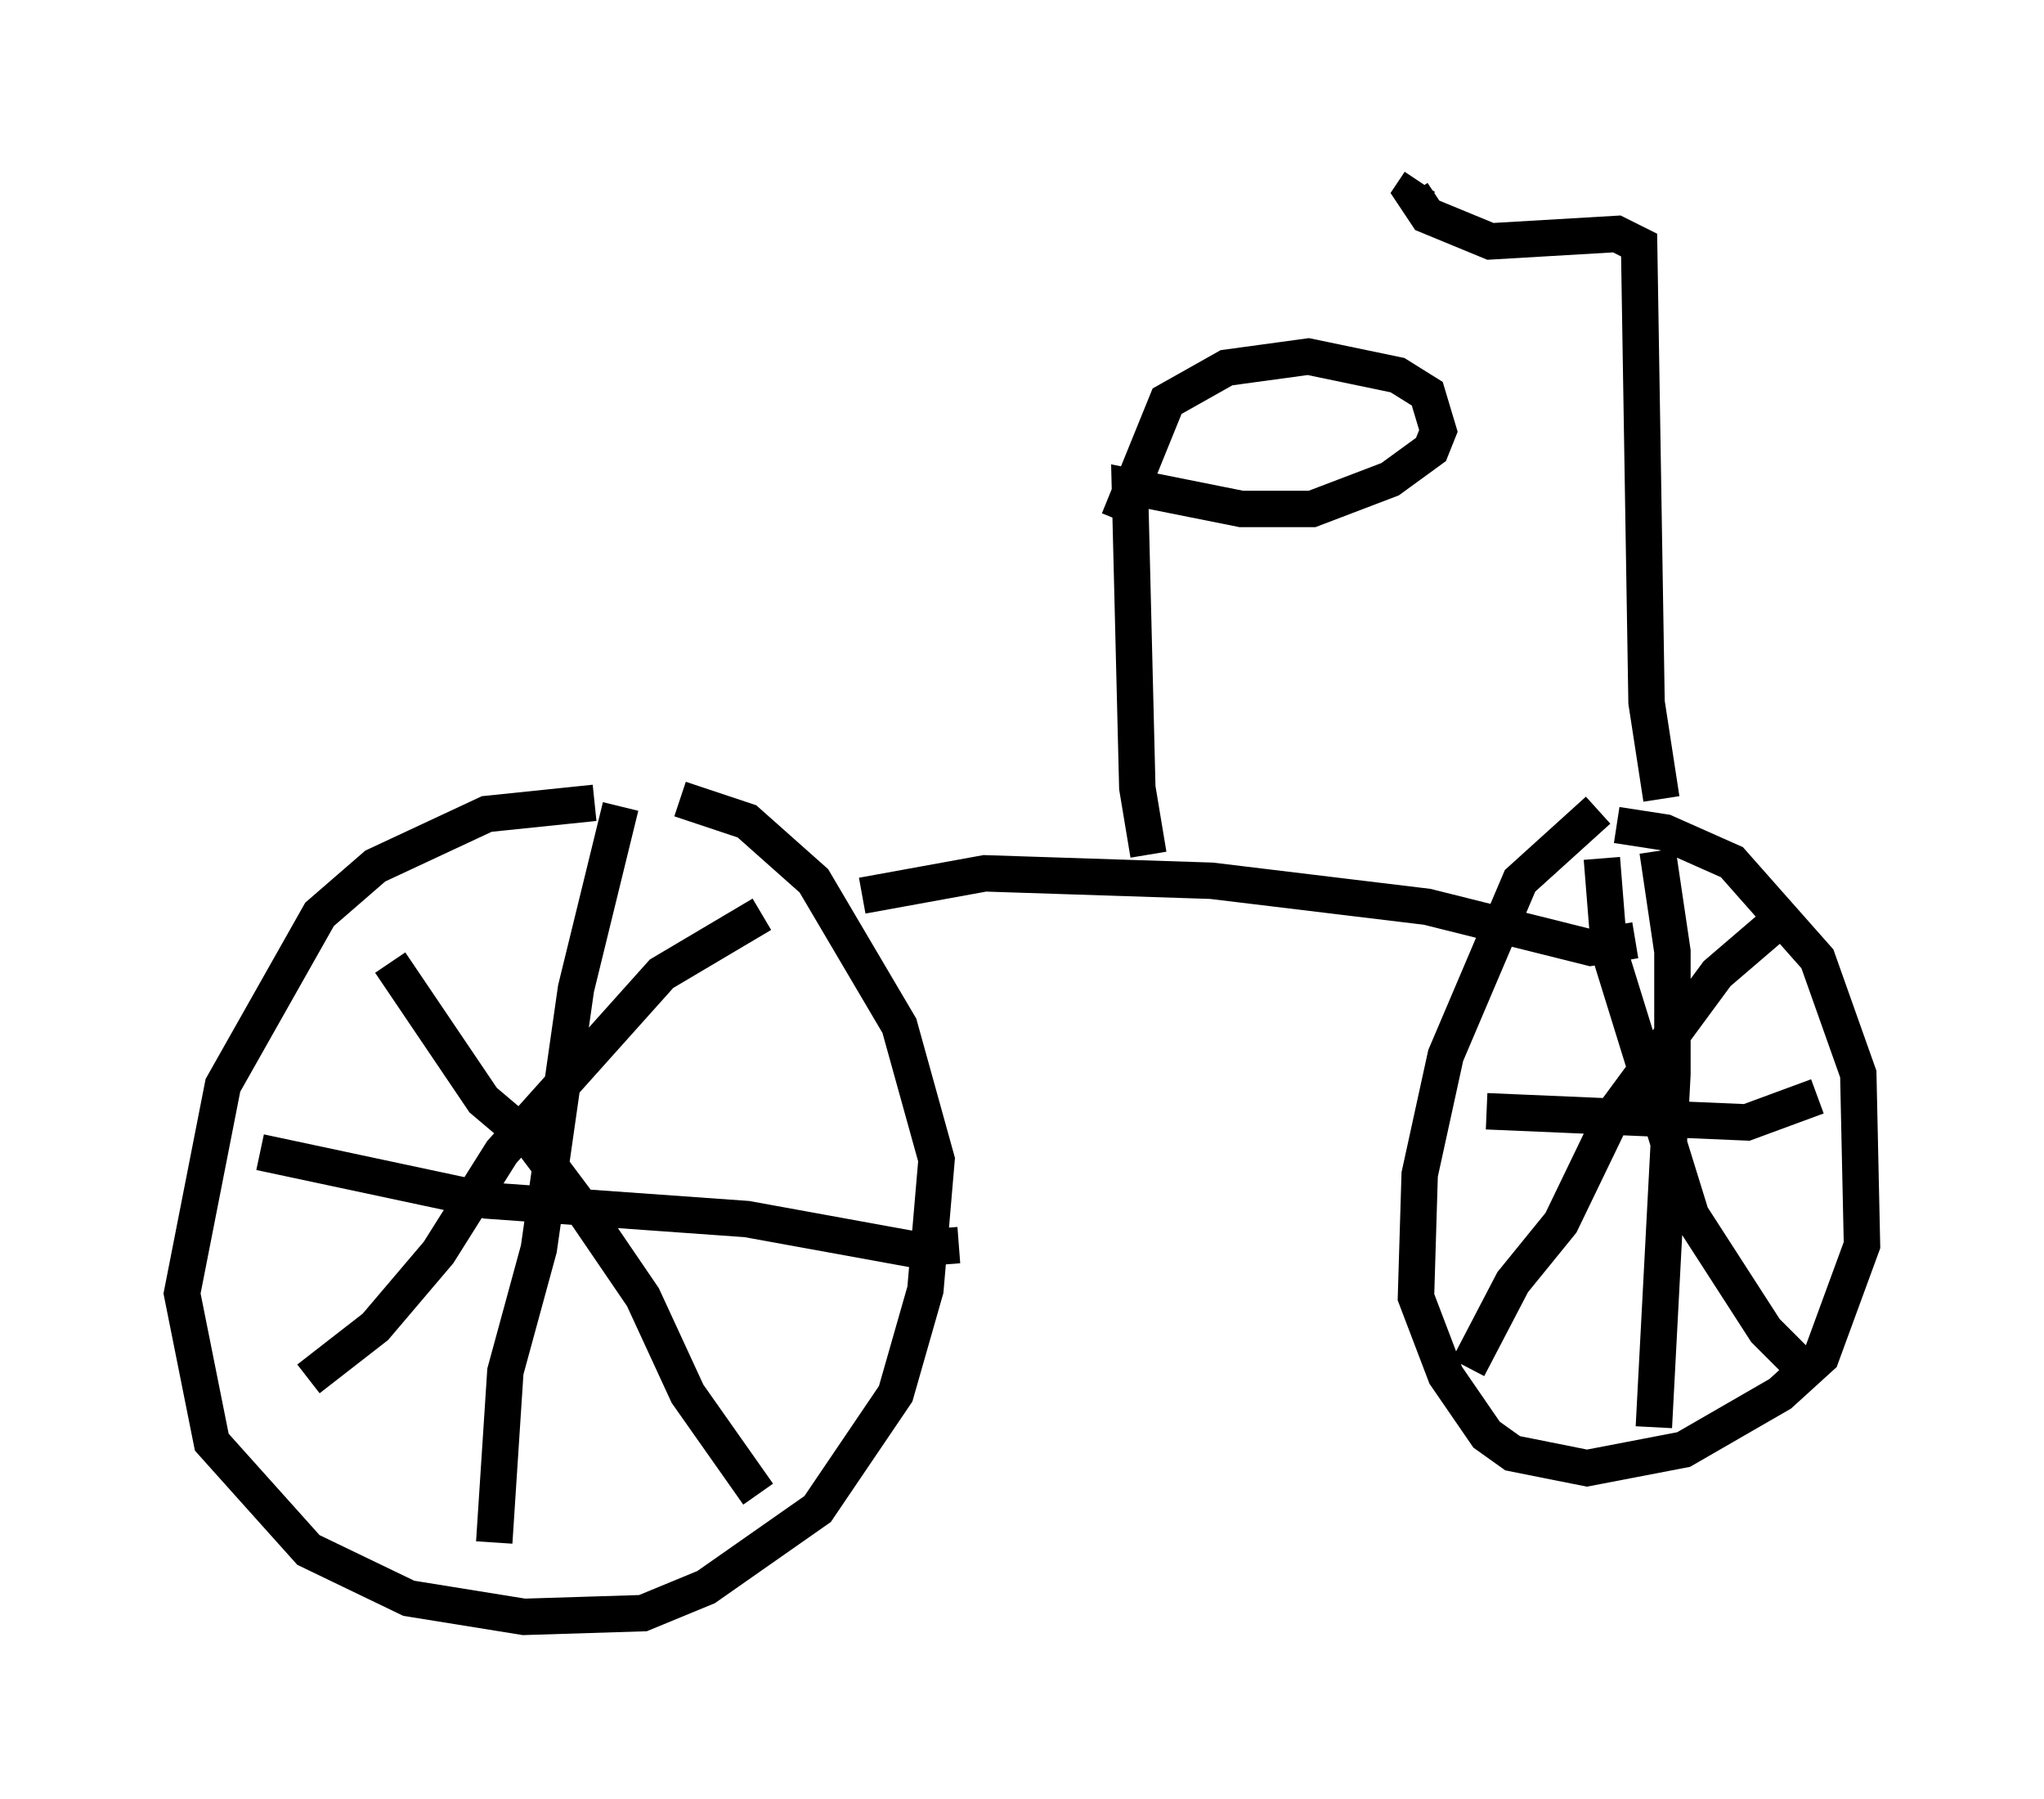 <?xml version="1.0" encoding="utf-8" ?>
<svg baseProfile="full" height="49.405" version="1.1" width="56.142" xmlns="http://www.w3.org/2000/svg" xmlns:ev="http://www.w3.org/2001/xml-events" xmlns:xlink="http://www.w3.org/1999/xlink"><defs /><rect fill="white" height="49.405" width="56.142" x="0" y="0" /><path d="M17.556, 22.456 m-1.225, -0.408 l-2.96, 0.306 -3.063, 1.429 l-1.531, 1.327 -2.654, 4.696 l-1.123, 5.717 0.817, 4.083 l2.654, 2.96 2.756, 1.327 l3.165, 0.51 3.267, -0.102 l1.735, -0.715 3.063, -2.144 l2.144, -3.165 0.817, -2.858 l0.306, -3.573 -1.021, -3.675 l-2.348, -3.981 -1.838, -1.633 l-1.838, -0.613 m-1.633, 0.204 l-1.225, 5.002 -1.021, 7.146 l-0.919, 3.369 -0.306, 4.696 m-6.431, -10.719 l6.227, 1.327 7.146, 0.51 l4.492, 0.817 1.327, -0.102 m-5.41, -9.086 l-2.756, 1.633 -4.39, 4.9 l-1.735, 2.756 -1.735, 2.042 l-1.838, 1.429 m2.246, -11.433 l2.552, 3.777 1.327, 1.123 l1.531, 2.042 1.531, 2.246 l1.225, 2.654 1.94, 2.756 m2.858, -16.436 l3.369, -0.613 6.227, 0.204 l5.921, 0.715 4.492, 1.123 l1.225, -0.204 m-1.021, -3.573 l-2.144, 1.94 -2.042, 4.798 l-0.715, 3.267 -0.102, 3.369 l0.817, 2.144 1.123, 1.633 l0.715, 0.51 2.042, 0.408 l2.654, -0.51 2.654, -1.531 l1.123, -1.021 1.123, -3.063 l-0.102, -4.696 -1.123, -3.165 l-2.348, -2.654 -1.838, -0.817 l-1.327, -0.204 m1.123, 0.715 l0.408, 2.756 0.0, 3.369 l-0.51, 9.698 m-4.594, -8.677 l7.146, 0.306 1.94, -0.715 m-1.327, -4.594 l-1.429, 1.225 -2.858, 3.879 l-1.429, 2.96 -1.327, 1.633 l-1.225, 2.348 m3.675, -13.986 l0.204, 2.552 2.246, 7.248 l2.042, 3.165 0.919, 0.919 m-17.865, -13.986 l-0.306, -1.838 -0.204, -8.269 l3.063, 0.613 1.94, 0.0 l2.144, -0.817 1.123, -0.817 l0.204, -0.51 -0.306, -1.021 l-0.817, -0.51 -2.45, -0.51 l-2.246, 0.306 -1.633, 0.919 l-1.327, 3.267 m14.904, 7.656 l-0.408, -2.654 -0.204, -12.556 l-0.613, -0.306 -3.471, 0.204 l-1.735, -0.715 -0.408, -0.613 l0.204, -0.306 " fill="none" stroke="black" stroke-width="1" /></svg>